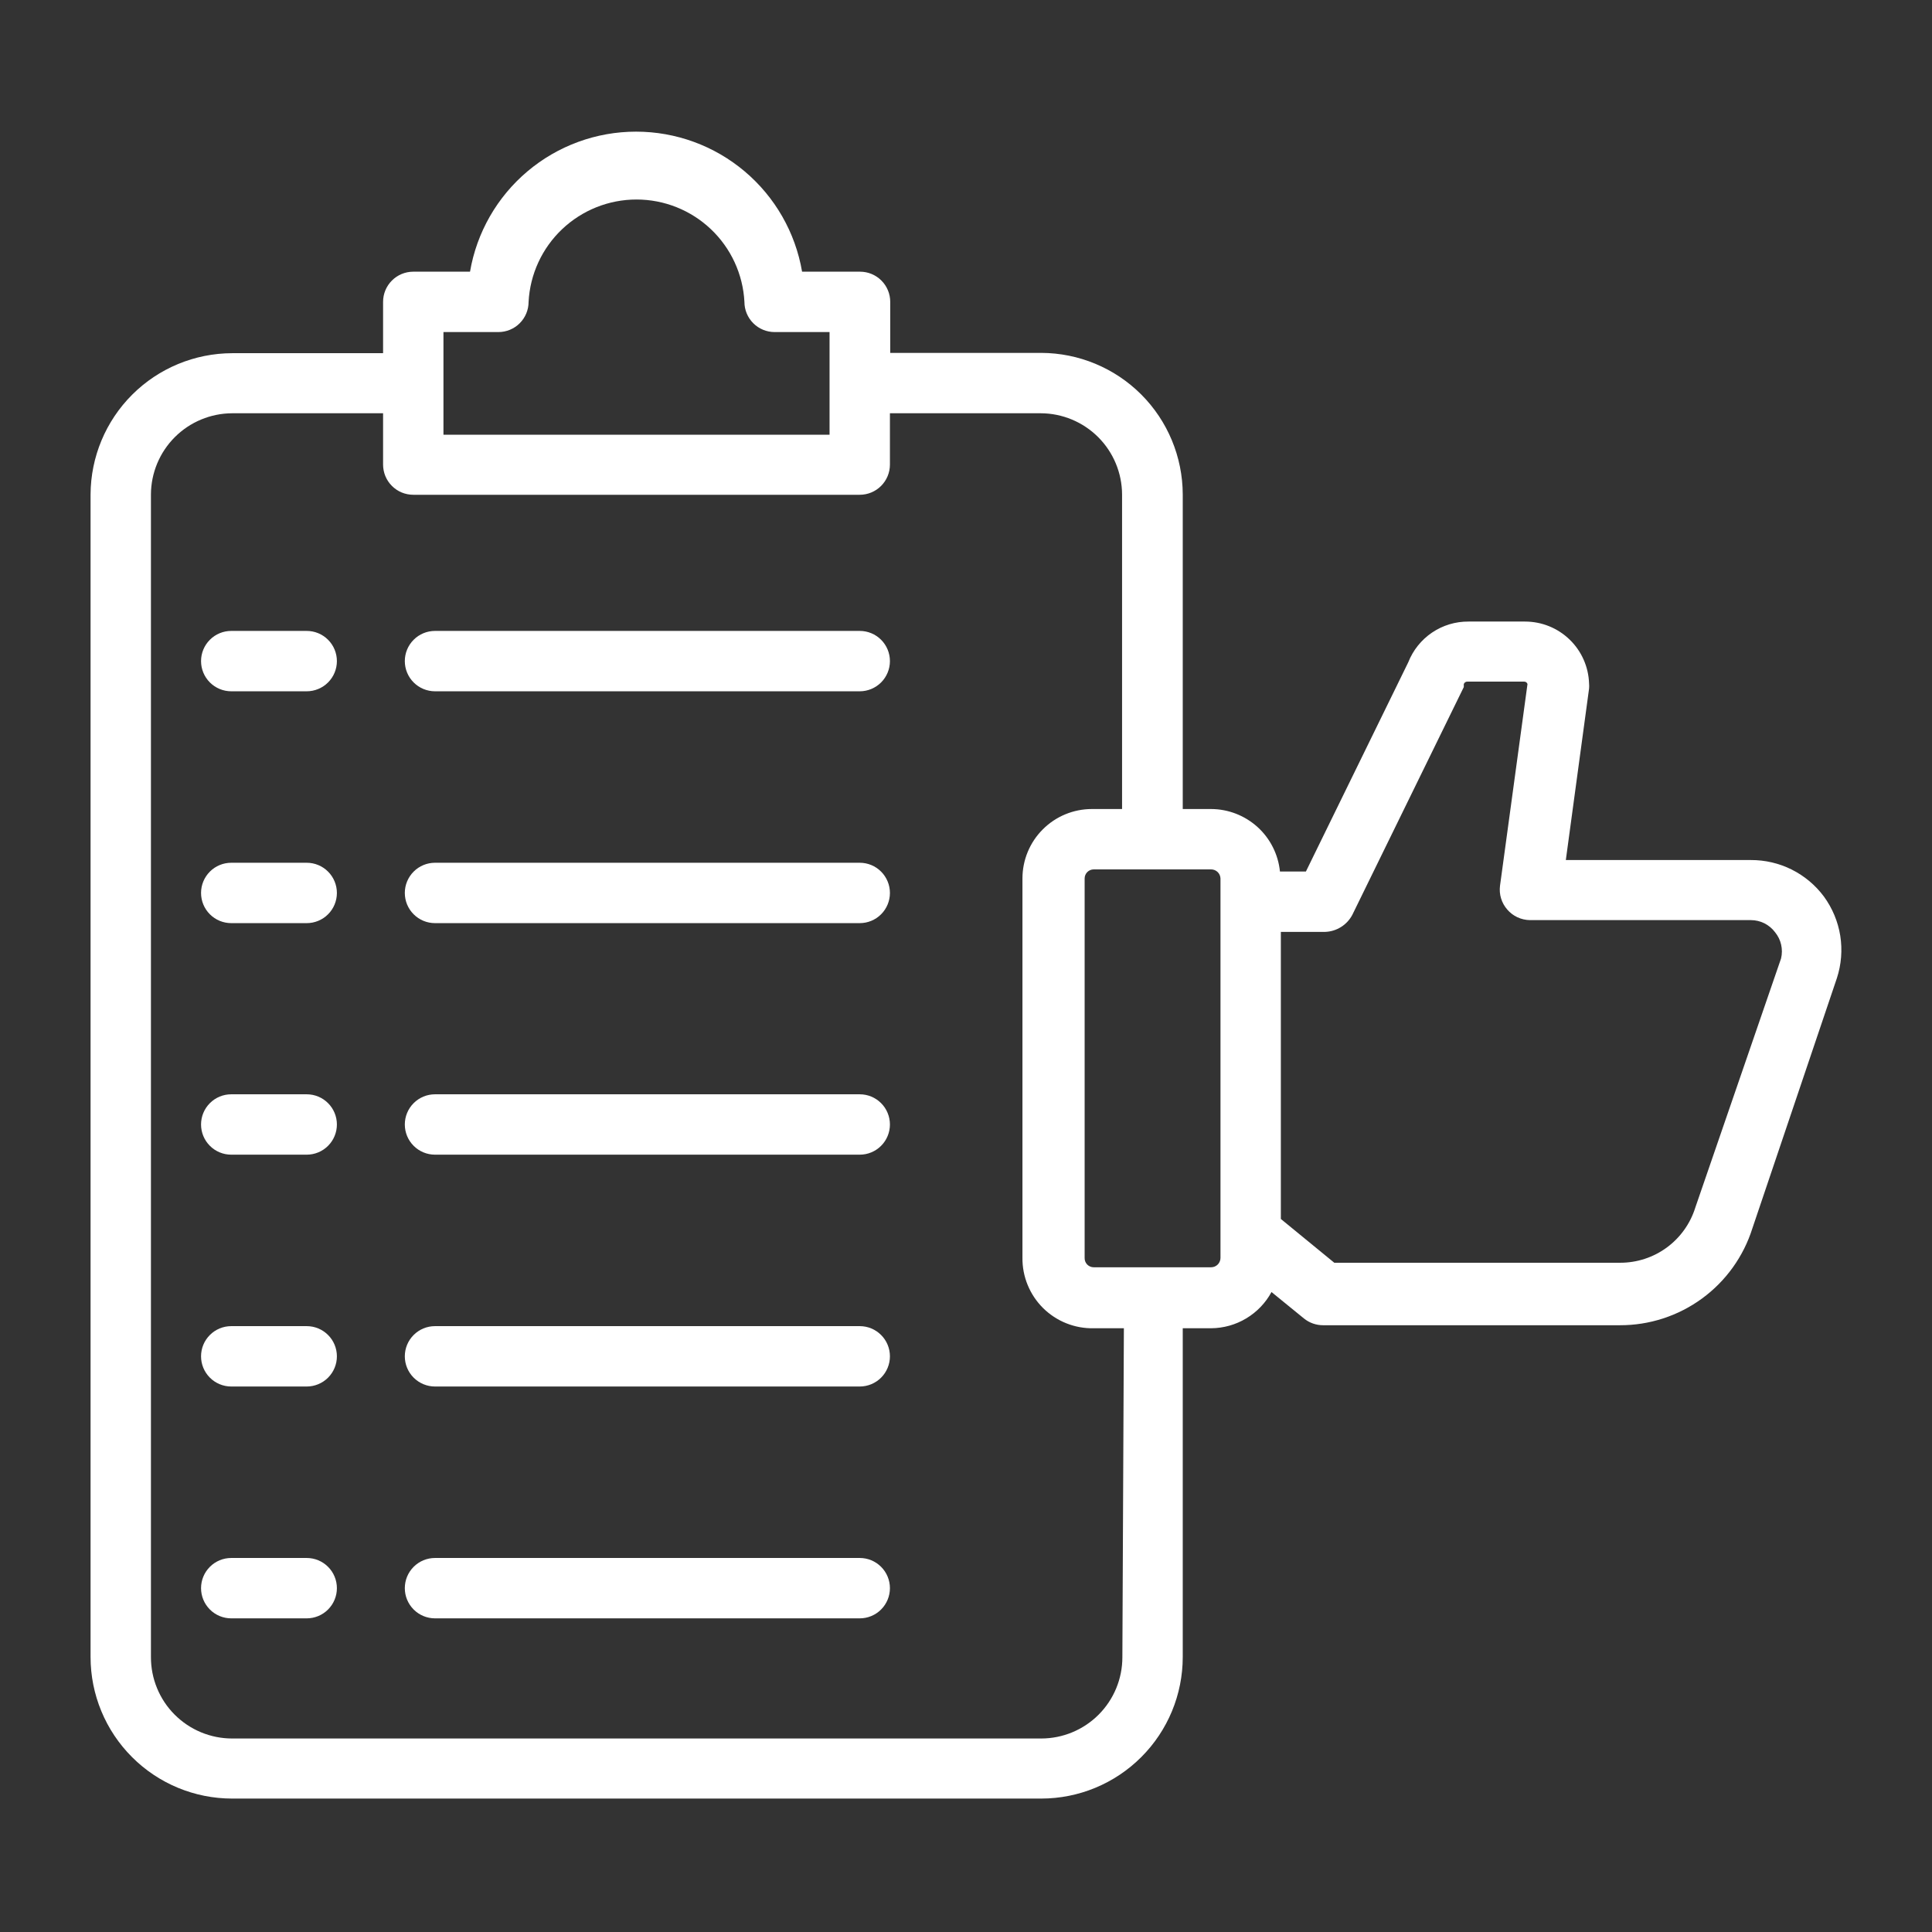 <svg width="64" height="64" viewBox="0 0 64 64" fill="none" xmlns="http://www.w3.org/2000/svg">
<rect x="0" y="0" width="64" height="64" fill="#333333" stroke="none"/>
<path d="M28.48 20.9H14.41C14.145 20.9 13.89 21.005 13.703 21.193C13.515 21.38 13.41 21.635 13.41 21.9C13.41 22.165 13.515 22.419 13.703 22.607C13.89 22.794 14.145 22.9 14.41 22.9H28.48C28.745 22.9 29 22.794 29.187 22.607C29.375 22.419 29.48 22.165 29.48 21.9C29.48 21.635 29.375 21.38 29.187 21.193C29 21.005 28.745 20.9 28.48 20.9Z" fill="white"/>
<path d="M28.48 28.58H14.41C14.145 28.58 13.89 28.685 13.703 28.873C13.515 29.061 13.41 29.315 13.41 29.58C13.41 29.845 13.515 30.1 13.703 30.287C13.89 30.475 14.145 30.58 14.41 30.58H28.48C28.745 30.58 29 30.475 29.187 30.287C29.375 30.1 29.48 29.845 29.48 29.58C29.48 29.315 29.375 29.061 29.187 28.873C29 28.685 28.745 28.58 28.48 28.58Z" fill="white"/>
<path d="M28.48 36.25H14.41C14.145 36.25 13.89 36.355 13.703 36.543C13.515 36.73 13.41 36.985 13.41 37.25C13.41 37.515 13.515 37.77 13.703 37.957C13.89 38.145 14.145 38.25 14.41 38.25H28.48C28.745 38.25 29 38.145 29.187 37.957C29.375 37.77 29.48 37.515 29.48 37.25C29.48 36.985 29.375 36.73 29.187 36.543C29 36.355 28.745 36.25 28.48 36.25Z" fill="white"/>
<path d="M28.48 43.93H14.41C14.145 43.93 13.89 44.035 13.703 44.223C13.515 44.41 13.41 44.664 13.41 44.93C13.41 45.195 13.515 45.449 13.703 45.637C13.89 45.824 14.145 45.93 14.41 45.93H28.48C28.745 45.93 29 45.824 29.187 45.637C29.375 45.449 29.48 45.195 29.48 44.93C29.48 44.664 29.375 44.41 29.187 44.223C29 44.035 28.745 43.93 28.48 43.93Z" fill="white"/>
<path d="M28.48 51.61H14.41C14.145 51.61 13.89 51.715 13.703 51.903C13.515 52.09 13.41 52.345 13.41 52.61C13.41 52.875 13.515 53.129 13.703 53.317C13.89 53.505 14.145 53.61 14.41 53.61H28.48C28.745 53.61 29 53.505 29.187 53.317C29.375 53.129 29.48 52.875 29.48 52.61C29.48 52.345 29.375 52.09 29.187 51.903C29 51.715 28.745 51.61 28.48 51.61Z" fill="white"/>
<path d="M10.16 20.9H7.66C7.395 20.9 7.14 21.005 6.953 21.193C6.765 21.38 6.66 21.635 6.66 21.9C6.66 22.165 6.765 22.419 6.953 22.607C7.14 22.794 7.395 22.9 7.66 22.9H10.16C10.425 22.9 10.68 22.794 10.867 22.607C11.055 22.419 11.16 22.165 11.16 21.9C11.16 21.635 11.055 21.38 10.867 21.193C10.68 21.005 10.425 20.9 10.16 20.9Z" fill="white"/>
<path d="M10.16 28.58H7.66C7.395 28.58 7.14 28.685 6.953 28.873C6.765 29.061 6.66 29.315 6.66 29.58C6.66 29.845 6.765 30.1 6.953 30.287C7.14 30.475 7.395 30.58 7.66 30.58H10.16C10.425 30.58 10.68 30.475 10.867 30.287C11.055 30.1 11.16 29.845 11.16 29.58C11.16 29.315 11.055 29.061 10.867 28.873C10.68 28.685 10.425 28.58 10.16 28.58Z" fill="white"/>
<path d="M10.16 36.25H7.66C7.395 36.25 7.14 36.355 6.953 36.543C6.765 36.73 6.66 36.985 6.66 37.25C6.66 37.515 6.765 37.77 6.953 37.957C7.14 38.145 7.395 38.25 7.66 38.25H10.16C10.425 38.25 10.68 38.145 10.867 37.957C11.055 37.77 11.16 37.515 11.16 37.25C11.16 36.985 11.055 36.73 10.867 36.543C10.68 36.355 10.425 36.25 10.16 36.25Z" fill="white"/>
<path d="M10.16 43.93H7.66C7.395 43.93 7.14 44.035 6.953 44.223C6.765 44.41 6.66 44.664 6.66 44.93C6.66 45.195 6.765 45.449 6.953 45.637C7.14 45.824 7.395 45.93 7.66 45.93H10.16C10.425 45.93 10.68 45.824 10.867 45.637C11.055 45.449 11.16 45.195 11.16 44.93C11.16 44.664 11.055 44.41 10.867 44.223C10.68 44.035 10.425 43.93 10.16 43.93Z" fill="white"/>
<path d="M10.16 51.61H7.66C7.395 51.61 7.14 51.715 6.953 51.903C6.765 52.09 6.66 52.345 6.66 52.61C6.66 52.875 6.765 53.129 6.953 53.317C7.14 53.505 7.395 53.61 7.66 53.61H10.16C10.425 53.61 10.68 53.505 10.867 53.317C11.055 53.129 11.16 52.875 11.16 52.61C11.16 52.345 11.055 52.09 10.867 51.903C10.68 51.715 10.425 51.61 10.16 51.61Z" fill="white"/>
<path d="M60.42 29.7C60.14 29.323 59.775 29.017 59.354 28.806C58.934 28.596 58.47 28.488 58 28.49H51.87L52.64 22.81C52.645 22.753 52.645 22.696 52.64 22.64C52.622 22.09 52.391 21.568 51.995 21.186C51.599 20.803 51.07 20.59 50.52 20.59H48.65C48.219 20.586 47.797 20.713 47.44 20.954C47.083 21.195 46.808 21.539 46.65 21.94L43.26 28.87H42.4C42.343 28.304 42.079 27.779 41.658 27.397C41.236 27.015 40.689 26.802 40.12 26.8H39.18V16.38C39.177 15.137 38.682 13.945 37.803 13.066C36.924 12.188 35.733 11.693 34.49 11.69H29.49V10C29.49 9.735 29.385 9.48 29.197 9.293C29.01 9.105 28.755 9 28.49 9H26.57C26.348 7.702 25.674 6.525 24.667 5.676C23.661 4.827 22.387 4.361 21.07 4.361C19.753 4.361 18.479 4.827 17.473 5.676C16.466 6.525 15.792 7.702 15.57 9H13.69C13.425 9 13.17 9.105 12.983 9.293C12.795 9.48 12.69 9.735 12.69 10V11.7H7.69C6.449 11.703 5.259 12.196 4.38 13.073C3.501 13.95 3.005 15.139 3 16.38V54.89C3 56.134 3.494 57.327 4.374 58.206C5.253 59.086 6.446 59.58 7.69 59.58H34.49C35.734 59.58 36.927 59.086 37.806 58.206C38.686 57.327 39.18 56.134 39.18 54.89V44H40.12C40.53 43.997 40.932 43.885 41.284 43.673C41.636 43.462 41.925 43.161 42.12 42.8L43.2 43.68C43.379 43.823 43.601 43.901 43.83 43.9H53.66C54.638 43.903 55.592 43.593 56.382 43.015C57.171 42.438 57.756 41.623 58.05 40.69L60.85 32.4C60.997 31.948 61.035 31.467 60.961 30.998C60.886 30.529 60.7 30.084 60.42 29.7ZM14.69 11H16.51C16.775 11 17.03 10.895 17.217 10.707C17.405 10.519 17.51 10.265 17.51 10C17.558 9.084 17.956 8.222 18.621 7.592C19.287 6.961 20.168 6.609 21.085 6.609C22.002 6.609 22.884 6.961 23.549 7.592C24.214 8.222 24.612 9.084 24.66 10C24.66 10.265 24.765 10.519 24.953 10.707C25.14 10.895 25.395 11 25.66 11H27.48V14.4H14.69V11ZM37.18 54.9C37.18 55.613 36.897 56.297 36.392 56.802C35.888 57.306 35.203 57.59 34.49 57.59H7.69C7.336 57.59 6.985 57.52 6.658 57.384C6.331 57.248 6.034 57.049 5.784 56.798C5.534 56.548 5.336 56.25 5.202 55.922C5.067 55.595 4.999 55.244 5 54.89V16.38C5.003 15.667 5.287 14.985 5.791 14.481C6.295 13.977 6.977 13.693 7.69 13.69H12.69V15.39C12.69 15.521 12.716 15.651 12.766 15.773C12.816 15.894 12.89 16.004 12.983 16.097C13.076 16.19 13.186 16.264 13.307 16.314C13.429 16.364 13.559 16.39 13.69 16.39H28.48C28.745 16.39 29 16.285 29.187 16.097C29.375 15.909 29.48 15.655 29.48 15.39V13.69H34.48C35.193 13.693 35.875 13.977 36.379 14.481C36.883 14.985 37.167 15.667 37.17 16.38V26.8H36.17C35.56 26.8 34.975 27.042 34.544 27.474C34.112 27.905 33.87 28.49 33.87 29.1V41.66C33.866 41.97 33.924 42.278 34.042 42.565C34.159 42.852 34.333 43.112 34.553 43.331C34.774 43.549 35.035 43.721 35.324 43.836C35.612 43.951 35.92 44.007 36.23 44H37.23L37.18 54.9ZM40.43 41.67C40.43 41.711 40.422 41.751 40.406 41.788C40.391 41.826 40.368 41.86 40.339 41.889C40.31 41.918 40.276 41.941 40.239 41.956C40.201 41.972 40.161 41.98 40.12 41.98H36.23C36.19 41.98 36.15 41.972 36.113 41.956C36.076 41.94 36.042 41.917 36.014 41.889C35.986 41.859 35.964 41.825 35.95 41.788C35.935 41.75 35.929 41.71 35.93 41.67V29.1C35.93 29.06 35.938 29.021 35.953 28.985C35.968 28.949 35.99 28.916 36.018 28.888C36.046 28.86 36.079 28.838 36.115 28.823C36.152 28.808 36.191 28.8 36.23 28.8H40.12C40.2 28.8 40.278 28.831 40.336 28.887C40.394 28.943 40.427 29.019 40.43 29.1V41.66V41.67ZM59 31.75L56.16 40C55.995 40.531 55.664 40.995 55.216 41.325C54.768 41.654 54.226 41.831 53.67 41.83H44.2L42.43 40.38V30.87H43.9C44.087 30.863 44.269 30.806 44.427 30.706C44.585 30.606 44.714 30.466 44.8 30.3L48.49 22.76C48.492 22.727 48.492 22.693 48.49 22.66C48.499 22.635 48.515 22.614 48.537 22.6C48.558 22.585 48.584 22.578 48.61 22.58H50.49C50.515 22.579 50.539 22.586 50.559 22.601C50.579 22.615 50.593 22.636 50.6 22.66L49.69 29.34C49.672 29.481 49.683 29.625 49.725 29.761C49.766 29.897 49.836 30.023 49.93 30.13C50.023 30.238 50.138 30.326 50.267 30.386C50.397 30.446 50.537 30.478 50.68 30.48H58C58.155 30.48 58.308 30.516 58.447 30.585C58.586 30.655 58.707 30.756 58.8 30.88C58.898 31 58.968 31.14 59.002 31.291C59.037 31.442 59.036 31.599 59 31.75Z" fill="white"/>
</svg>
